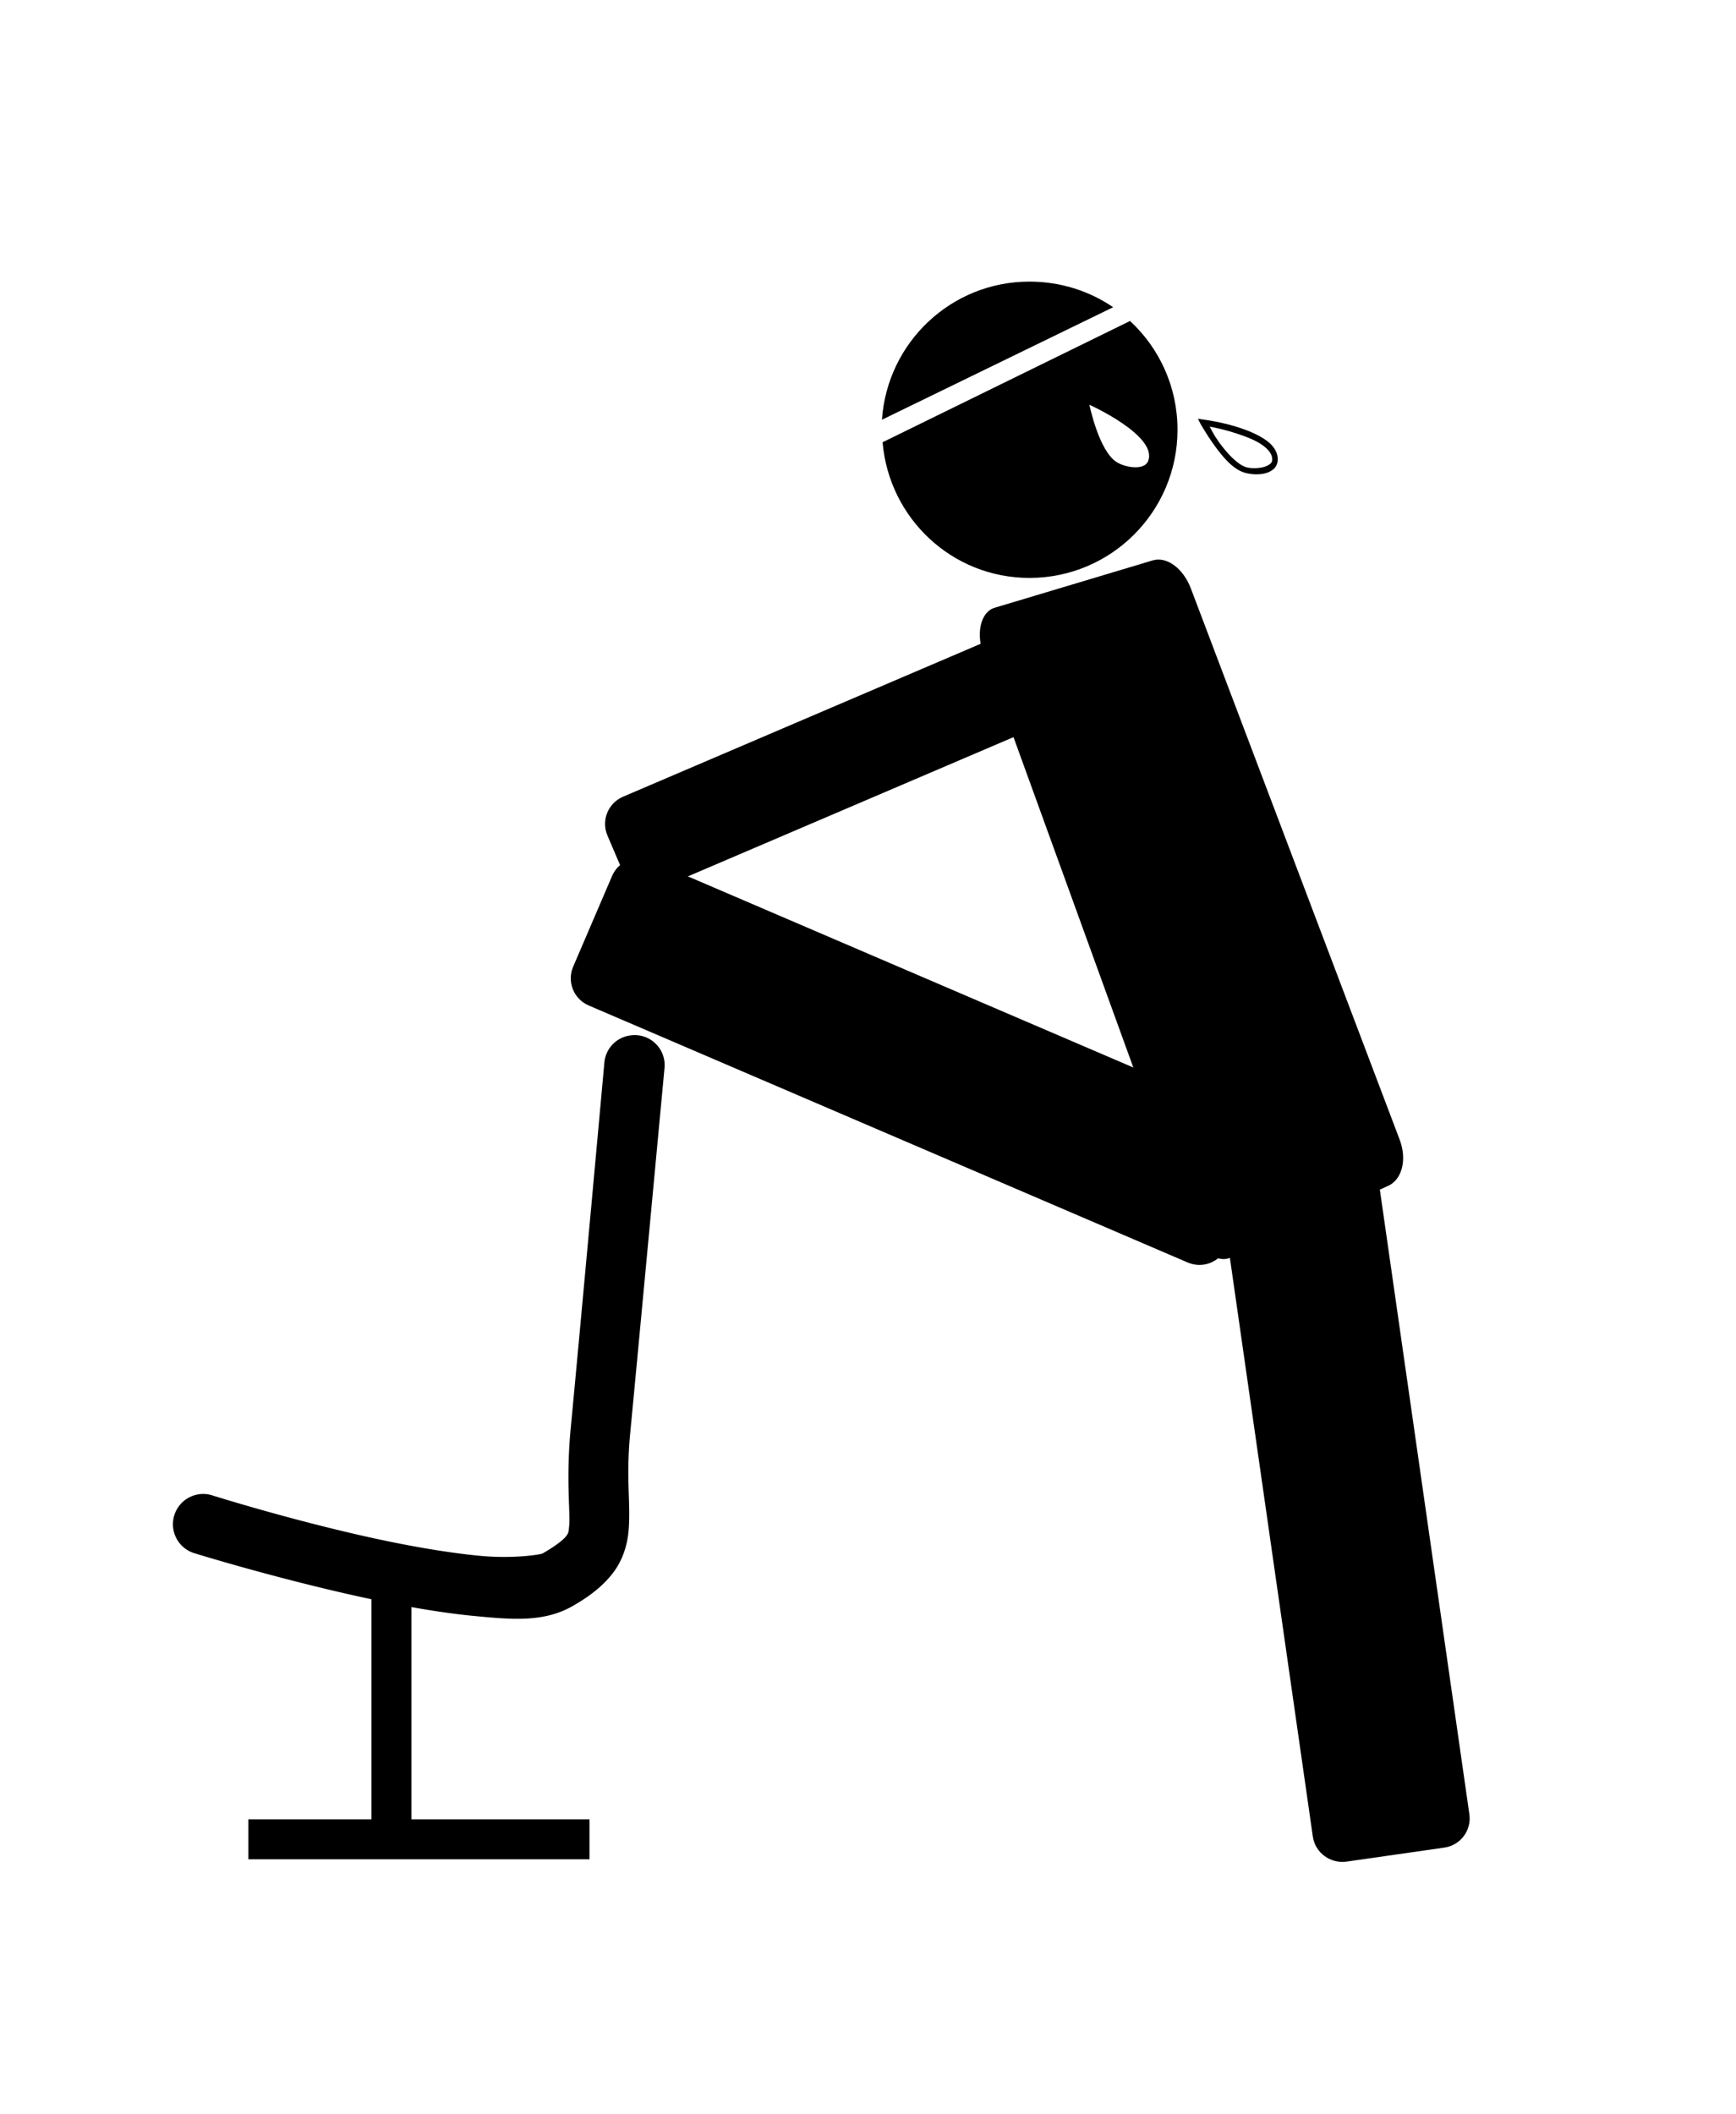 <?xml version="1.0" ?>
<svg xmlns="http://www.w3.org/2000/svg" xmlns:cc="http://creativecommons.org/ns#" xmlns:dc="http://purl.org/dc/elements/1.1/" xmlns:ev="http://www.w3.org/2001/xml-events" xmlns:inkscape="http://www.inkscape.org/namespaces/inkscape" xmlns:rdf="http://www.w3.org/1999/02/22-rdf-syntax-ns#" xmlns:sodipodi="http://sodipodi.sourceforge.net/DTD/sodipodi-0.dtd" xmlns:svg="http://www.w3.org/2000/svg" xmlns:xlink="http://www.w3.org/1999/xlink" baseProfile="full" height="600px" version="1.1" viewBox="0 0 80 80" width="493px" x="0px" y="0px">
	<defs/>
	<path d="M 45.834,19.314 L 53.118,17.132 C 53.762,16.939 54.522,17.486 54.88,18.429 L 64.5,43.812 C 64.857,44.755 64.592,45.658 63.98,45.937 L 56.696,49.248 C 56.083,49.527 55.278,48.899 54.934,47.952 L 45.314,21.439 C 44.97,20.491 45.19,19.507 45.834,19.314" fill="#000000" fill-opacity="1" stroke="none"/>
	<path d="M 47.439,4.29 C 43.827,4.29 40.883,7.102 40.643,10.653 L 51.297,5.47 C 50.202,4.721 48.867,4.29 47.439,4.29 M 52.075,6.104 L 40.672,11.69 C 40.968,15.185 43.867,17.939 47.439,17.939 C 51.207,17.939 54.263,14.883 54.263,11.114 C 54.263,9.134 53.422,7.35 52.075,6.104 L 52.075,6.104 M 50.203,9.962 C 50.203,9.962 53.365,11.388 52.91,12.554 C 52.737,12.997 51.876,12.86 51.47,12.611 C 50.637,12.102 50.203,9.962 50.203,9.962 L 50.203,9.962" fill="#000000" fill-opacity="1" stroke="none"/>
	<path d="M 58.315,44.584 C 58.613,43.889 58.295,43.093 57.6,42.795 L 29.994,30.955 C 29.299,30.657 28.503,30.975 28.205,31.67 L 26.414,35.844 C 26.116,36.539 26.435,37.335 27.13,37.633 L 54.735,49.473 C 55.43,49.771 56.227,49.453 56.525,48.758 L 58.315,44.584" fill="#000000" fill-opacity="1" stroke="none"/>
	<path d="M 57.412,44.637 C 56.663,44.745 56.128,45.434 56.236,46.182 L 60.499,75.916 C 60.606,76.664 61.313,77.176 62.061,77.068 L 66.557,76.424 C 67.305,76.317 67.82,75.63 67.712,74.882 L 63.449,45.148 C 63.342,44.4 62.656,43.885 61.907,43.993 L 57.412,44.637 L 57.412,44.637" fill="#000000" fill-opacity="1" stroke="none"/>
	<path d="M 28.709,31.481 L 27.994,29.808 C 27.696,29.113 28.017,28.314 28.712,28.017 L 51.3,18.362 C 51.996,18.064 52.794,18.385 53.092,19.08 L 53.807,20.753 C 54.104,21.449 53.783,22.247 53.088,22.545 L 30.5,32.2 C 29.805,32.497 29.006,32.176 28.709,31.481 L 28.709,31.481" fill="#000000" fill-opacity="1" stroke="none"/>
	<path d="M 29.075,39.009 A 1.382,1.382 0.0 0,0 27.851,40.269 C 27.851,40.269 26.729,52.613 26.303,57.078 C 26.076,59.457 26.285,60.951 26.231,61.577 C 26.204,61.891 26.2,61.935 26.087,62.081 C 25.975,62.228 25.643,62.507 25.007,62.873 C 24.92,62.924 23.657,63.132 22.092,62.981 C 20.527,62.831 18.629,62.493 16.801,62.081 C 13.145,61.259 9.818,60.21 9.818,60.21 A 1.395,1.395 0.0 1,0 8.99,62.873 C 8.99,62.873 12.402,63.929 16.189,64.781 C 18.083,65.207 20.078,65.584 21.84,65.753 C 23.602,65.922 25.071,66.058 26.411,65.285 C 27.203,64.828 27.79,64.366 28.247,63.773 C 28.704,63.18 28.912,62.464 28.967,61.829 C 29.075,60.561 28.839,59.464 29.039,57.366 C 29.467,52.879 30.622,40.521 30.622,40.521 A 1.382,1.382 0.0 0,0 29.075,39.009 L 29.075,39.009" display="inline" fill="#000000" fill-opacity="1" marker="none" overflow="visible" stroke="none" style="text-indent:0;text-transform:none;direction:ltr;block-progression:tb;baseline-shift:baseline;color:#000000;enable-background:accumulate;" visibility="visible"/>
	<path d="M 17.118,63.867 L 17.118,75.119 L 11.445,75.119 L 11.445,76.962 L 27.167,76.962 L 27.167,75.119 L 18.96,75.119 L 18.96,63.867 L 17.118,63.867" display="inline" fill="#000000" fill-opacity="1" marker="none" overflow="visible" stroke="none" style="text-indent:0;text-transform:none;direction:ltr;block-progression:tb;baseline-shift:baseline;color:#000000;enable-background:accumulate;" visibility="visible"/>
	<path d="M 55.206,10.61 L 55.314,10.826 C 55.314,10.826 55.586,11.311 55.962,11.834 C 56.338,12.357 56.824,12.942 57.366,13.094 C 57.624,13.166 57.961,13.198 58.266,13.13 C 58.418,13.096 58.545,13.039 58.662,12.95 C 58.779,12.861 58.862,12.713 58.878,12.554 C 58.914,12.179 58.699,11.857 58.374,11.618 C 58.049,11.379 57.615,11.188 57.186,11.042 C 56.328,10.751 55.458,10.646 55.458,10.646 L 55.206,10.61 L 55.206,10.61 M 55.746,10.97 C 55.982,11.011 56.443,11.103 57.114,11.33 C 57.528,11.471 57.908,11.624 58.194,11.834 C 58.479,12.044 58.649,12.27 58.626,12.518 C 58.618,12.595 58.589,12.643 58.518,12.698 C 58.446,12.752 58.32,12.814 58.194,12.842 C 57.942,12.898 57.639,12.898 57.438,12.842 C 57.04,12.731 56.541,12.195 56.178,11.69 C 55.913,11.321 55.837,11.133 55.746,10.97" display="inline" fill="#000000" fill-opacity="1" fill-rule="nonzero" marker="none" overflow="visible" stroke="none" style="text-indent:0;text-transform:none;direction:ltr;block-progression:tb;baseline-shift:baseline;color:#000000;enable-background:accumulate;" visibility="visible"/>
</svg>
